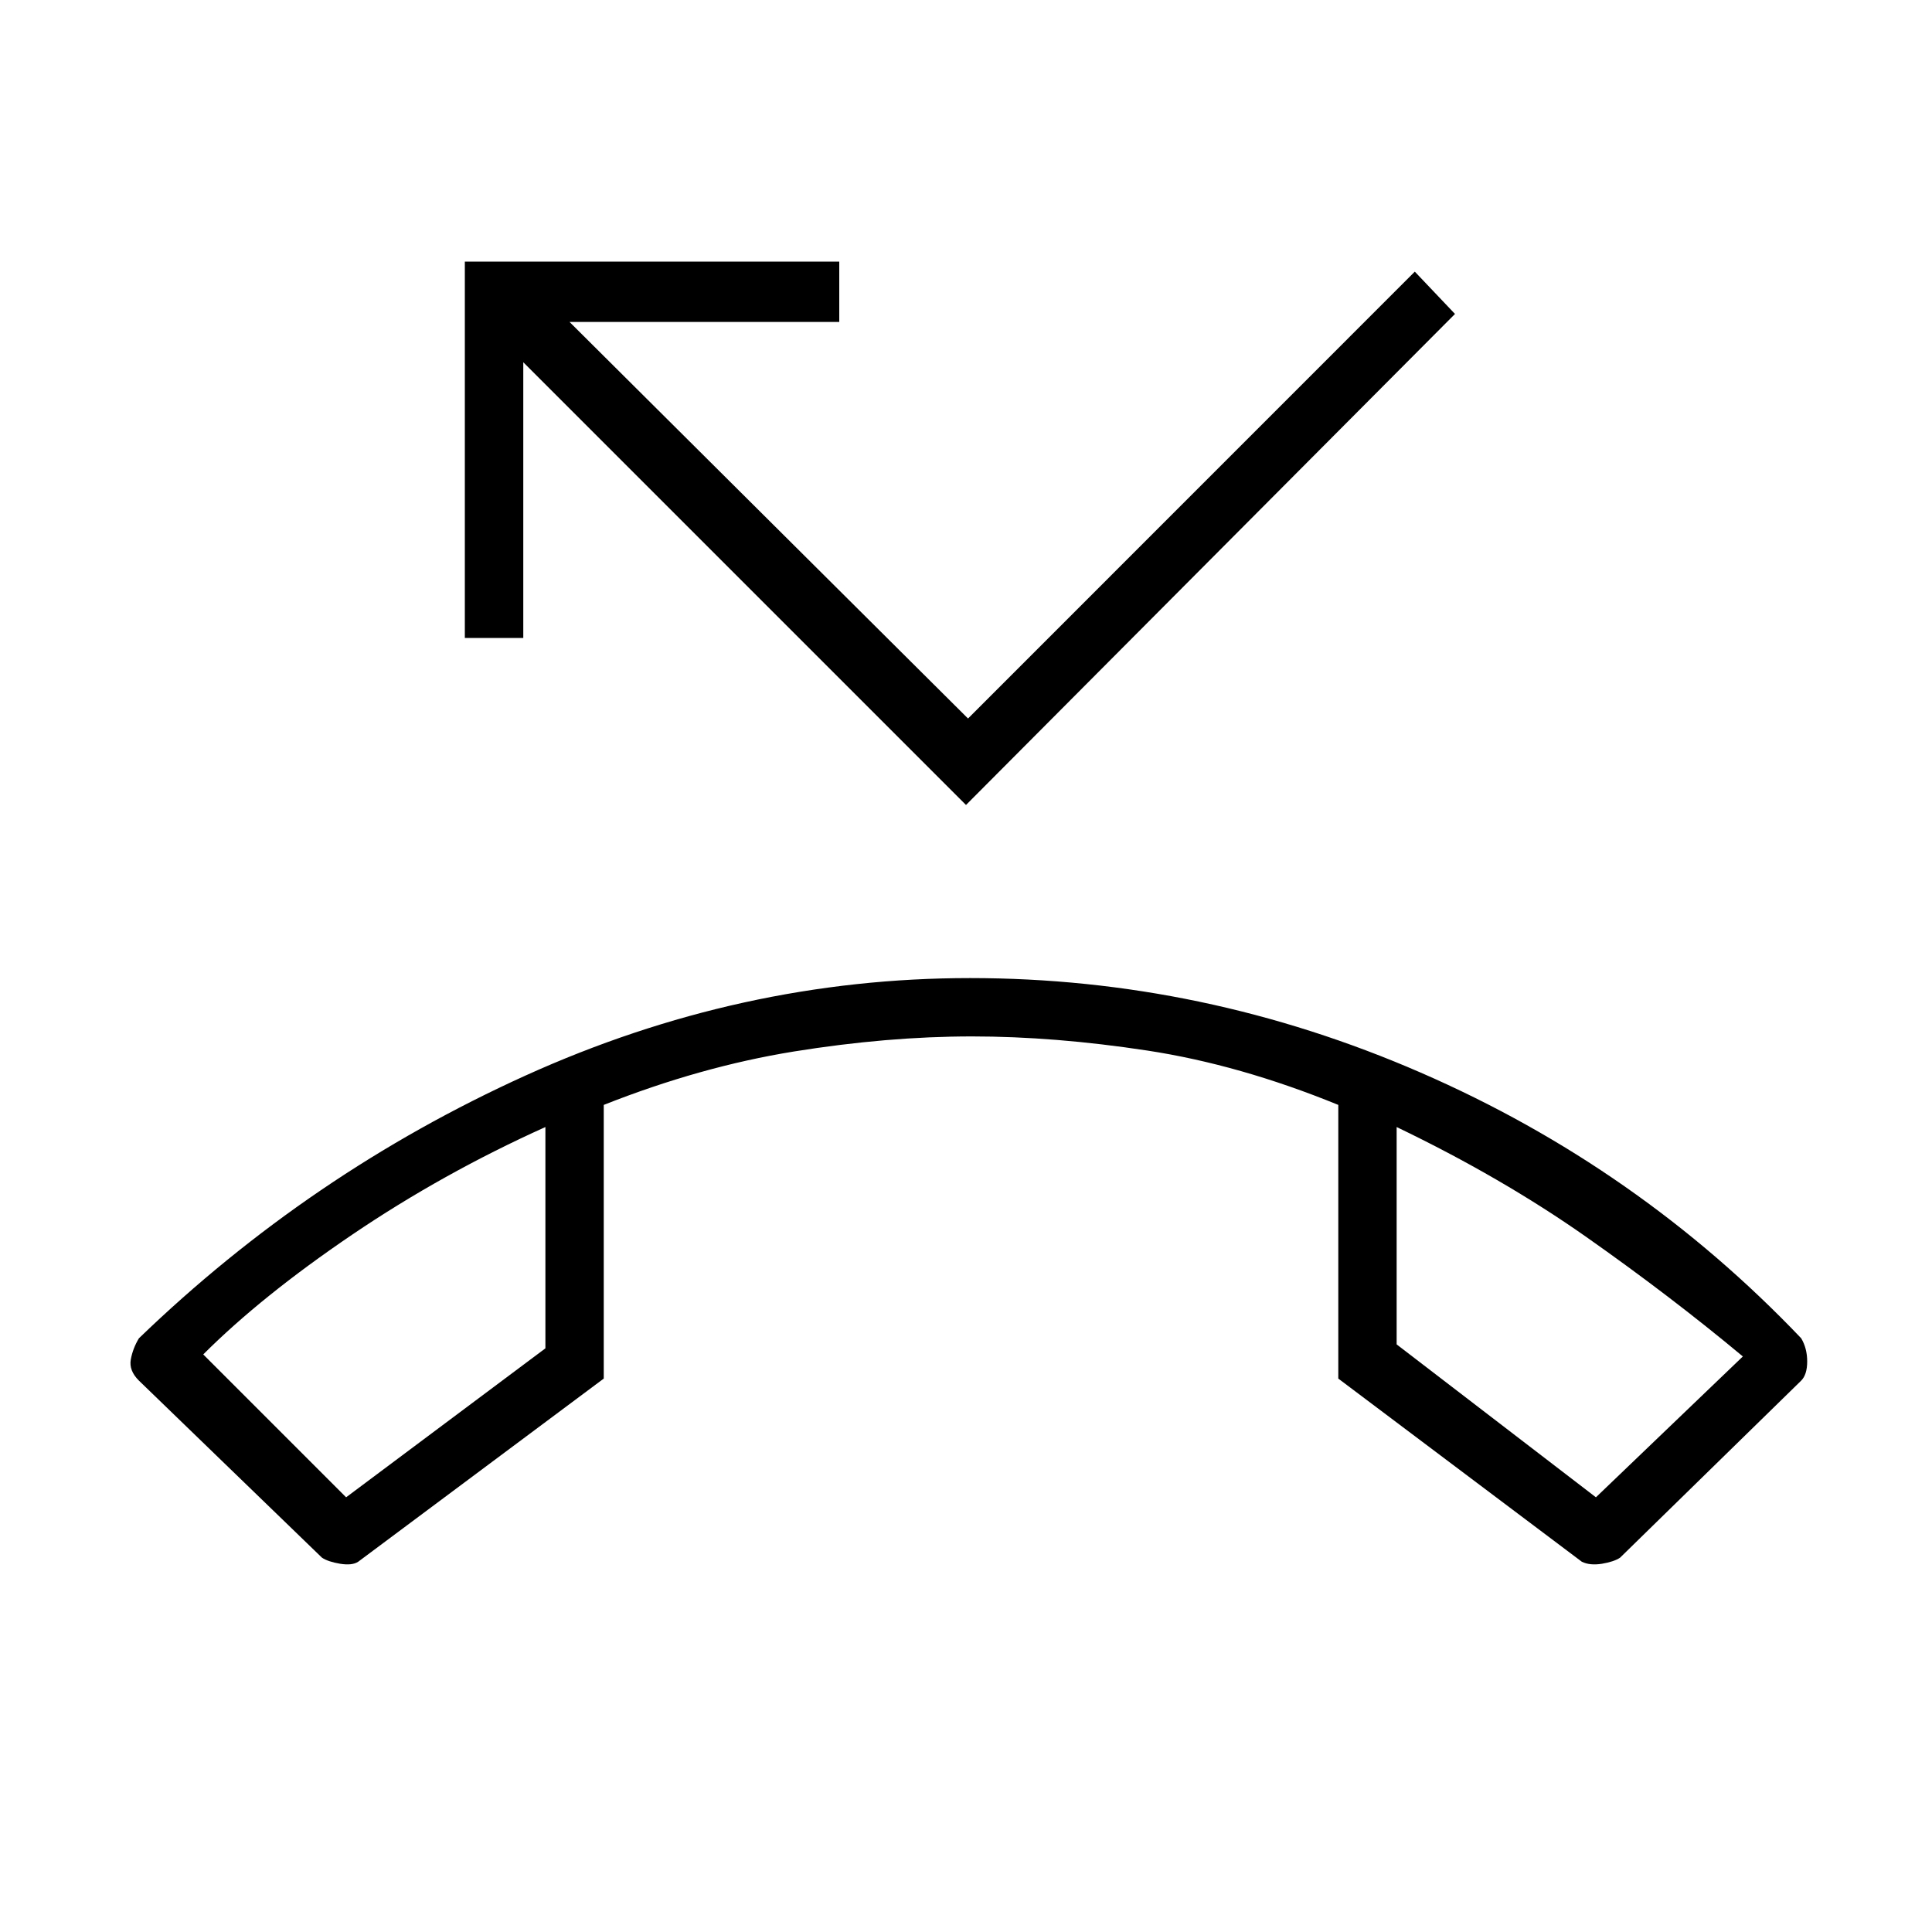 <svg xmlns="http://www.w3.org/2000/svg" height="20" width="20"><path d="M10.042 10.125q2.416 0 4.666.979 2.25.979 3.938 2.75.062.104.062.24 0 .135-.062.198l-1.875 1.833q-.063.042-.188.063-.125.02-.208-.021l-2.521-1.896v-2.833q-1.021-.417-1.979-.563-.958-.146-1.813-.146-.874 0-1.843.156-.969.157-1.969.553v2.833l-2.542 1.896q-.062.041-.187.021-.125-.021-.188-.063l-1.895-1.833q-.105-.104-.084-.219.021-.115.084-.219 1.77-1.708 4-2.719 2.229-1.01 4.604-1.01ZM3.583 15.5l2.063-1.542v-2.291q-1.063.479-2 1.114-.938.636-1.542 1.24Zm12.938 0 1.521-1.458q-.75-.625-1.625-1.24-.875-.614-1.959-1.135v2.25ZM10 8.333 5.417 3.75v2.854h-.605V2.708h3.876v.625H5.896l4.125 4.105 4.625-4.626.416.438Zm4.458 3.334Zm-8.812 0Z"/></svg>